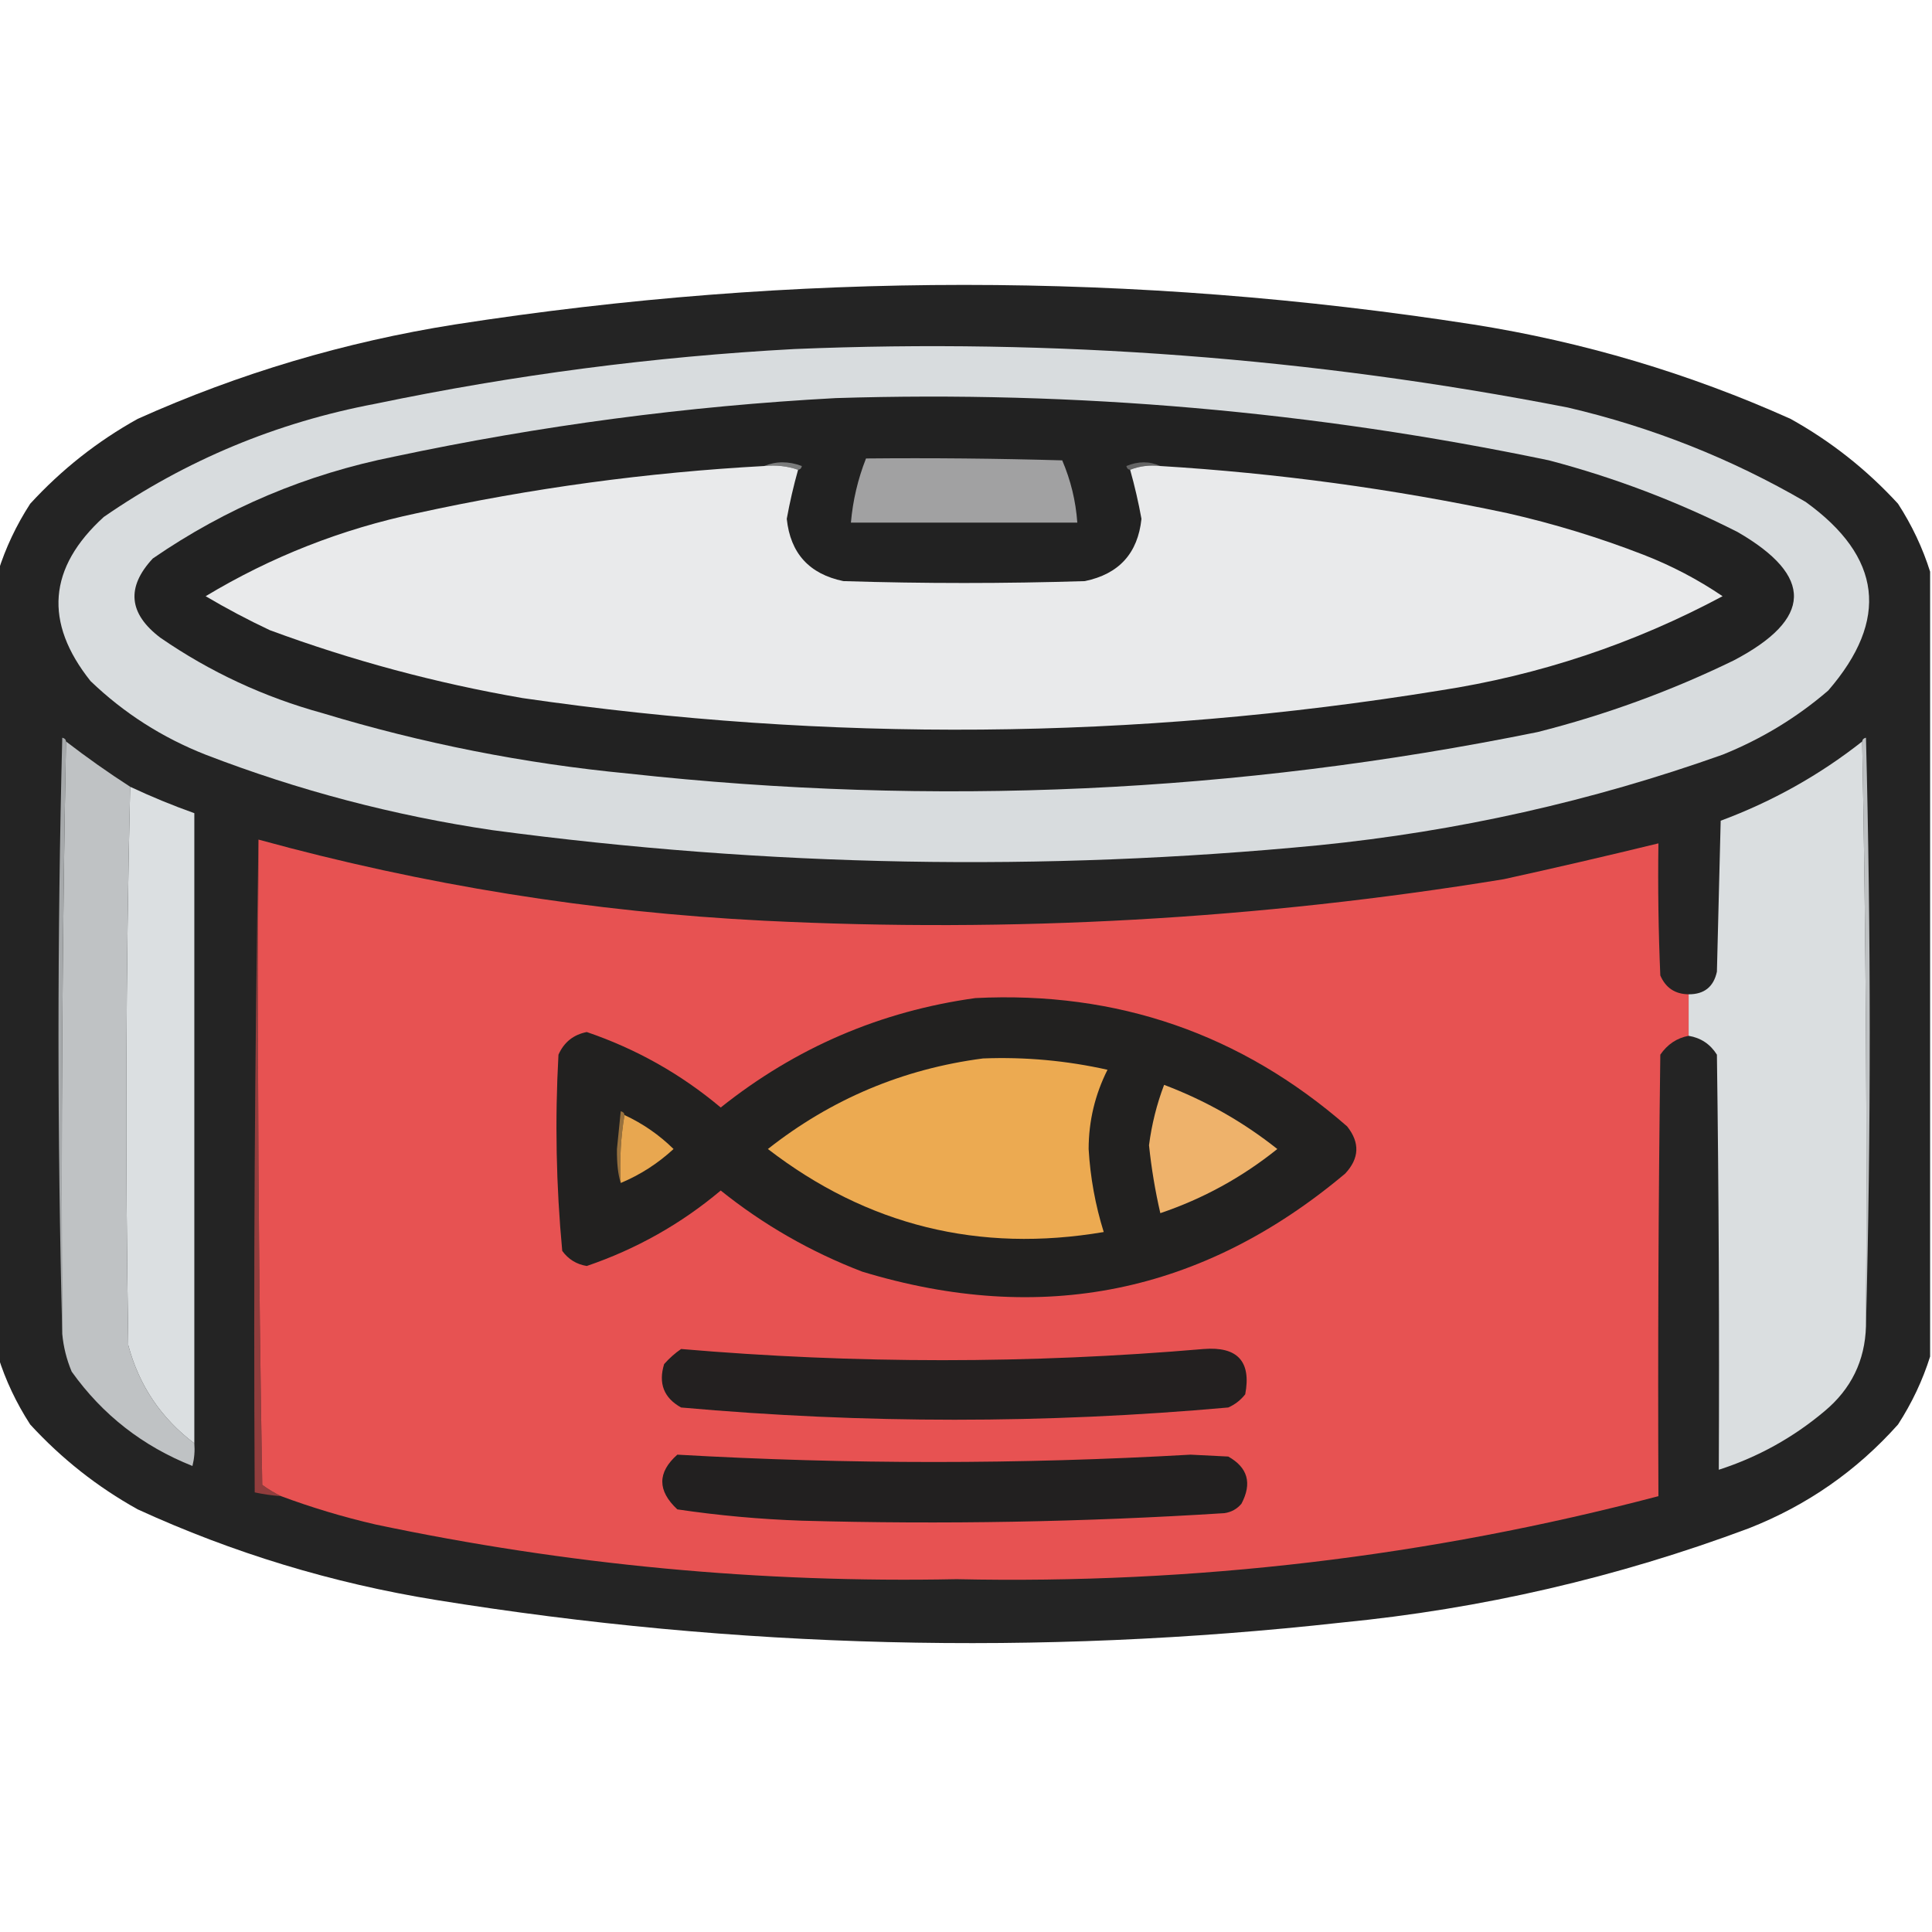 <?xml version="1.0" encoding="UTF-8"?>
<!DOCTYPE svg PUBLIC "-//W3C//DTD SVG 1.1//EN" "http://www.w3.org/Graphics/SVG/1.1/DTD/svg11.dtd">
<svg xmlns="http://www.w3.org/2000/svg" version="1.1" width="512px" height="512px" style="shape-rendering:geometricPrecision; text-rendering:geometricPrecision; image-rendering:optimizeQuality; fill-rule:evenodd; clip-rule:evenodd" xmlns:xlink="http://www.w3.org/1999/xlink">
<g><path style="opacity:0.983" fill="#212121" d="M 511.5,151.5 C 511.5,220.833 511.5,290.167 511.5,359.5C 509.518,365.802 506.684,371.802 503,377.5C 492.042,389.784 478.875,398.95 463.5,405C 428.621,418.043 392.621,426.377 355.5,430C 275.216,438.892 195.216,436.892 115.5,424C 88.057,419.557 61.724,411.557 36.5,400C 25.819,394.066 16.319,386.566 8,377.5C 4.31,371.792 1.477,365.792 -0.5,359.5C -0.5,290.167 -0.5,220.833 -0.5,151.5C 1.477,145.208 4.31,139.208 8,133.5C 16.319,124.434 25.819,116.934 36.5,111C 63.36,98.95 91.36,90.617 120.5,86C 210.5,72 300.5,72 390.5,86C 419.64,90.617 447.64,98.95 474.5,111C 485.181,116.934 494.681,124.434 503,133.5C 506.69,139.208 509.523,145.208 511.5,151.5 Z"/></g>
<g><path style="opacity:1" fill="#d8dcde" d="M 210.5,92.5 C 279.479,89.639 347.812,94.806 415.5,108C 437.794,113.206 458.794,121.539 478.5,133C 498.733,147.578 500.733,164.244 484.5,183C 476.166,190.174 466.832,195.84 456.5,200C 421.842,212.327 386.175,220.327 349.5,224C 276.346,231.083 203.346,229.749 130.5,220C 104.39,216.14 79.056,209.473 54.5,200C 42.993,195.473 32.826,188.973 24,180.5C 11.592,164.925 12.759,150.425 27.5,137C 49.277,121.955 73.277,111.955 99.5,107C 136.266,99.343 173.266,94.51 210.5,92.5 Z"/></g>
<g><path style="opacity:1" fill="#222222" d="M 221.5,105.5 C 285.198,103.501 348.198,109.001 410.5,122C 427.846,126.56 444.513,132.893 460.5,141C 480.714,152.694 480.381,164.028 459.5,175C 442.835,183.111 425.501,189.445 407.5,194C 327.766,210.203 247.432,213.87 166.5,205C 138.941,202.352 111.941,197.019 85.5,189C 69.993,184.745 55.66,178.078 42.5,169C 34.074,162.614 33.408,155.614 40.5,148C 59.877,134.653 81.21,125.653 104.5,121C 143.227,112.776 182.227,107.609 221.5,105.5 Z"/></g>
<g><path style="opacity:1" fill="#7b7c7c" d="M 202.5,123.5 C 205.687,122.194 209.02,122.194 212.5,123.5C 212.376,124.107 212.043,124.44 211.5,124.5C 208.713,123.523 205.713,123.19 202.5,123.5 Z"/></g>
<g><path style="opacity:1" fill="#a1a1a2" d="M 229.5,121.5 C 246.837,121.333 264.17,121.5 281.5,122C 283.757,127.271 285.09,132.771 285.5,138.5C 265.5,138.5 245.5,138.5 225.5,138.5C 226.014,132.628 227.347,126.961 229.5,121.5 Z"/></g>
<g><path style="opacity:1" fill="#656565" d="M 307.5,123.5 C 304.615,123.194 301.948,123.527 299.5,124.5C 298.957,124.44 298.624,124.107 298.5,123.5C 301.645,122.197 304.645,122.197 307.5,123.5 Z"/></g>
<g><path style="opacity:1" fill="#e9eaeb" d="M 202.5,123.5 C 205.713,123.19 208.713,123.523 211.5,124.5C 210.297,128.778 209.297,133.111 208.5,137.5C 209.459,146.627 214.459,152.127 223.5,154C 244.833,154.667 266.167,154.667 287.5,154C 296.541,152.127 301.541,146.627 302.5,137.5C 301.703,133.111 300.703,128.778 299.5,124.5C 301.948,123.527 304.615,123.194 307.5,123.5C 338.479,125.385 369.146,129.552 399.5,136C 411.782,138.788 423.782,142.455 435.5,147C 442.942,149.887 449.942,153.554 456.5,158C 432.953,170.602 407.953,178.936 381.5,183C 300.596,196.131 219.596,196.798 138.5,185C 115.6,181.046 93.266,175.046 71.5,167C 65.675,164.255 60.008,161.255 54.5,158C 71.895,147.533 90.561,140.2 110.5,136C 140.833,129.357 171.499,125.191 202.5,123.5 Z"/></g>
<g><path style="opacity:1" fill="#a6a9ab" d="M 17.5,196.5 C 16.501,248.664 16.168,300.997 16.5,353.5C 15.169,300.998 15.169,248.332 16.5,195.5C 17.107,195.624 17.44,195.957 17.5,196.5 Z"/></g>
<g><path style="opacity:1" fill="#bec1c3" d="M 493.5,196.5 C 493.56,195.957 493.893,195.624 494.5,195.5C 495.831,247.665 495.831,299.665 494.5,351.5C 494.832,299.664 494.499,247.997 493.5,196.5 Z"/></g>
<g><path style="opacity:1" fill="#bfc2c4" d="M 17.5,196.5 C 23.029,200.758 28.695,204.758 34.5,208.5C 33.335,257.665 33.168,306.998 34,356.5C 36.864,367.192 42.698,375.859 51.5,382.5C 51.662,384.527 51.495,386.527 51,388.5C 37.821,383.26 27.154,374.927 19,363.5C 17.648,360.28 16.814,356.947 16.5,353.5C 16.168,300.997 16.501,248.664 17.5,196.5 Z"/></g>
<g><path style="opacity:1" fill="#dadee0" d="M 493.5,196.5 C 494.499,247.997 494.832,299.664 494.5,351.5C 494.236,360.615 490.569,368.115 483.5,374C 475.196,380.986 465.863,386.153 455.5,389.5C 455.667,352.832 455.5,316.165 455,279.5C 453.249,276.708 450.749,275.041 447.5,274.5C 447.5,270.833 447.5,267.167 447.5,263.5C 451.637,263.518 454.137,261.518 455,257.5C 455.333,244.167 455.667,230.833 456,217.5C 469.676,212.417 482.176,205.417 493.5,196.5 Z"/></g>
<g><path style="opacity:1" fill="#dbdfe1" d="M 34.5,208.5 C 40.063,211.116 45.73,213.449 51.5,215.5C 51.5,271.167 51.5,326.833 51.5,382.5C 42.698,375.859 36.864,367.192 34,356.5C 33.168,306.998 33.335,257.665 34.5,208.5 Z"/></g>
<g><path style="opacity:1" fill="#923d3d" d="M 68.5,222.5 C 68.167,279.504 68.5,336.504 69.5,393.5C 71.145,394.696 72.811,395.696 74.5,396.5C 72.139,396.326 69.806,395.993 67.5,395.5C 67.168,337.664 67.501,279.998 68.5,222.5 Z"/></g>
<g><path style="opacity:1" fill="#e75252" d="M 68.5,222.5 C 112.321,234.547 156.988,241.714 202.5,244C 268.223,247.275 333.557,243.608 398.5,233C 412.234,229.983 425.901,226.816 439.5,223.5C 439.333,235.171 439.5,246.838 440,258.5C 441.41,261.789 443.91,263.456 447.5,263.5C 447.5,267.167 447.5,270.833 447.5,274.5C 444.386,275.091 441.886,276.758 440,279.5C 439.5,318.499 439.333,357.499 439.5,396.5C 378.588,412.526 316.588,419.859 253.5,418.5C 201.589,419.542 150.255,414.709 99.5,404C 90.885,402.002 82.552,399.502 74.5,396.5C 72.811,395.696 71.145,394.696 69.5,393.5C 68.5,336.504 68.167,279.504 68.5,222.5 Z"/></g>
<g><path style="opacity:1" fill="#222120" d="M 258.5,264.5 C 296.033,262.621 328.867,273.954 357,298.5C 360.422,302.803 360.256,306.97 356.5,311C 318.706,342.775 276.039,351.442 228.5,337C 214.809,331.743 202.309,324.576 191,315.5C 180.475,324.35 168.641,331.016 155.5,335.5C 152.786,335.06 150.62,333.726 149,331.5C 147.376,314.233 147.042,296.9 148,279.5C 149.467,276.198 151.967,274.198 155.5,273.5C 168.609,277.969 180.443,284.636 191,293.5C 210.869,277.647 233.369,267.981 258.5,264.5 Z"/></g>
<g><path style="opacity:1" fill="#ecaa51" d="M 260.5,280.5 C 271.636,280.063 282.636,281.063 293.5,283.5C 290.182,290.088 288.515,297.088 288.5,304.5C 288.936,312.01 290.269,319.343 292.5,326.5C 259.48,332.102 229.813,324.769 203.5,304.5C 220.299,291.267 239.299,283.267 260.5,280.5 Z"/></g>
<g><path style="opacity:1" fill="#eeb26b" d="M 308.5,287.5 C 319.423,291.626 329.423,297.292 338.5,304.5C 329.16,312.003 318.827,317.669 307.5,321.5C 306.131,315.585 305.131,309.585 304.5,303.5C 305.212,297.984 306.546,292.65 308.5,287.5 Z"/></g>
<g><path style="opacity:1" fill="#98713d" d="M 165.5,295.5 C 164.51,301.31 164.177,307.31 164.5,313.5C 163.789,311.265 163.455,308.265 163.5,304.5C 163.833,301.167 164.167,297.833 164.5,294.5C 165.107,294.624 165.44,294.957 165.5,295.5 Z"/></g>
<g><path style="opacity:1" fill="#e8a750" d="M 165.5,295.5 C 170.365,297.763 174.698,300.763 178.5,304.5C 174.335,308.341 169.668,311.341 164.5,313.5C 164.177,307.31 164.51,301.31 165.5,295.5 Z"/></g>
<g><path style="opacity:1" fill="#232020" d="M 180.5,357.5 C 226.663,361.451 272.829,361.451 319,357.5C 327.966,356.795 331.632,360.795 330,369.5C 328.786,371.049 327.286,372.215 325.5,373C 277.163,377.323 228.83,377.323 180.5,373C 175.931,370.459 174.431,366.625 176,361.5C 177.397,359.93 178.897,358.596 180.5,357.5 Z"/></g>
<g><path style="opacity:1" fill="#222020" d="M 179.5,385.5 C 224.833,388.096 270.166,388.096 315.5,385.5C 318.833,385.667 322.167,385.833 325.5,386C 330.689,388.913 331.856,393.08 329,398.5C 327.829,399.893 326.329,400.727 324.5,401C 287.2,403.363 249.867,404.03 212.5,403C 201.393,402.616 190.393,401.616 179.5,400C 174.189,395.045 174.189,390.212 179.5,385.5 Z"/></g>
</svg>
